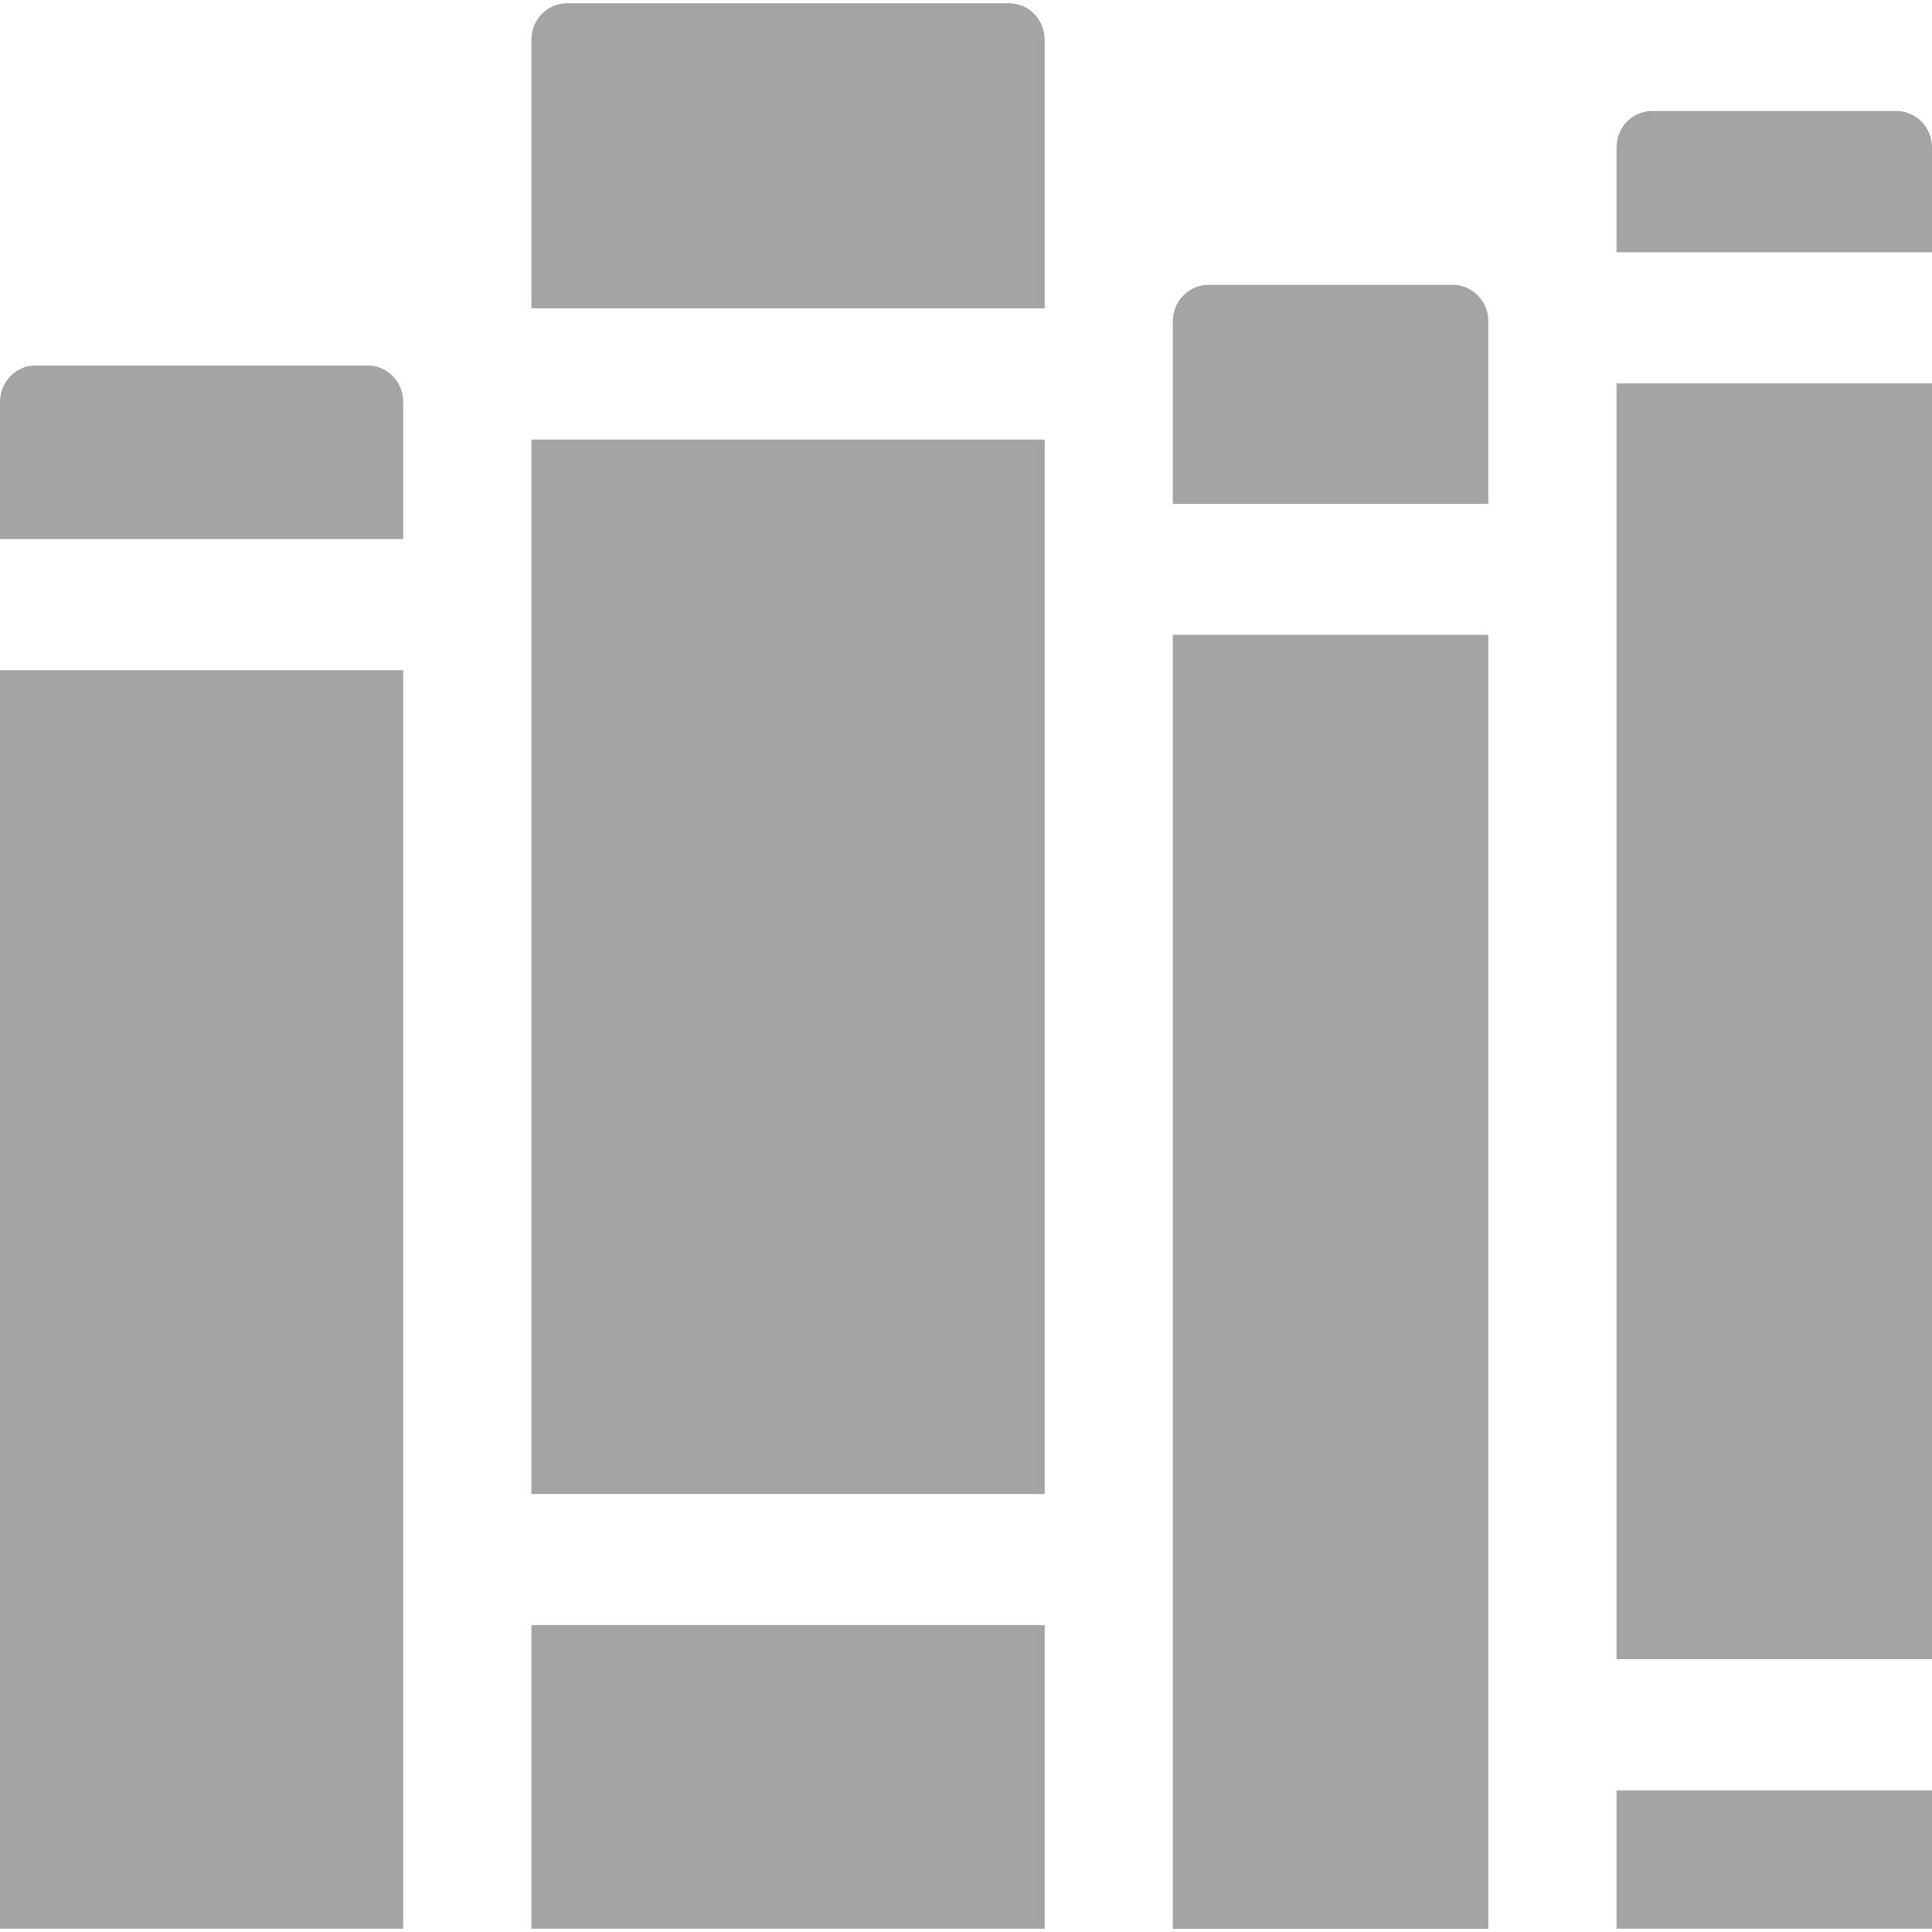 <svg width="24" height="24" viewBox="0 0 24 24" fill="none" xmlns="http://www.w3.org/2000/svg">
<path d="M23.558 1.379H20.522C20.278 1.379 20.081 1.582 20.081 1.831V3.134H24V1.831C24 1.582 23.802 1.379 23.558 1.379Z" fill="#A4A4A4"/>
<path d="M18.047 3.539H15.011C14.767 3.539 14.569 3.741 14.569 3.991V6.258H18.489V3.991C18.489 3.741 18.291 3.539 18.047 3.539Z" fill="#A4A4A4"/>
<path d="M20.081 4.763H24V20.611H20.081V4.763Z" fill="#A4A4A4"/>
<path d="M14.569 7.887H18.489V23.96H14.569V7.887Z" fill="#A4A4A4"/>
<path d="M20.081 22.24H24V23.959H20.081V22.24Z" fill="#A4A4A4"/>
<path d="M4.567 4.54H0.441C0.198 4.54 0 4.742 0 4.992V6.696H5.009V4.992C5.009 4.742 4.811 4.54 4.567 4.54Z" fill="#A4A4A4"/>
<path d="M0 8.326H5.009V23.959H0V8.326Z" fill="#A4A4A4"/>
<path d="M6.601 20.189H12.977V23.959H6.601V20.189Z" fill="#A4A4A4"/>
<path d="M6.601 5.46H12.977V18.559H6.601V5.46Z" fill="#A4A4A4"/>
<path d="M12.536 0.041H7.042C6.798 0.041 6.601 0.243 6.601 0.492V3.831H12.977V0.492C12.977 0.243 12.78 0.041 12.536 0.041Z" fill="#A4A4A4"/>
</svg>
